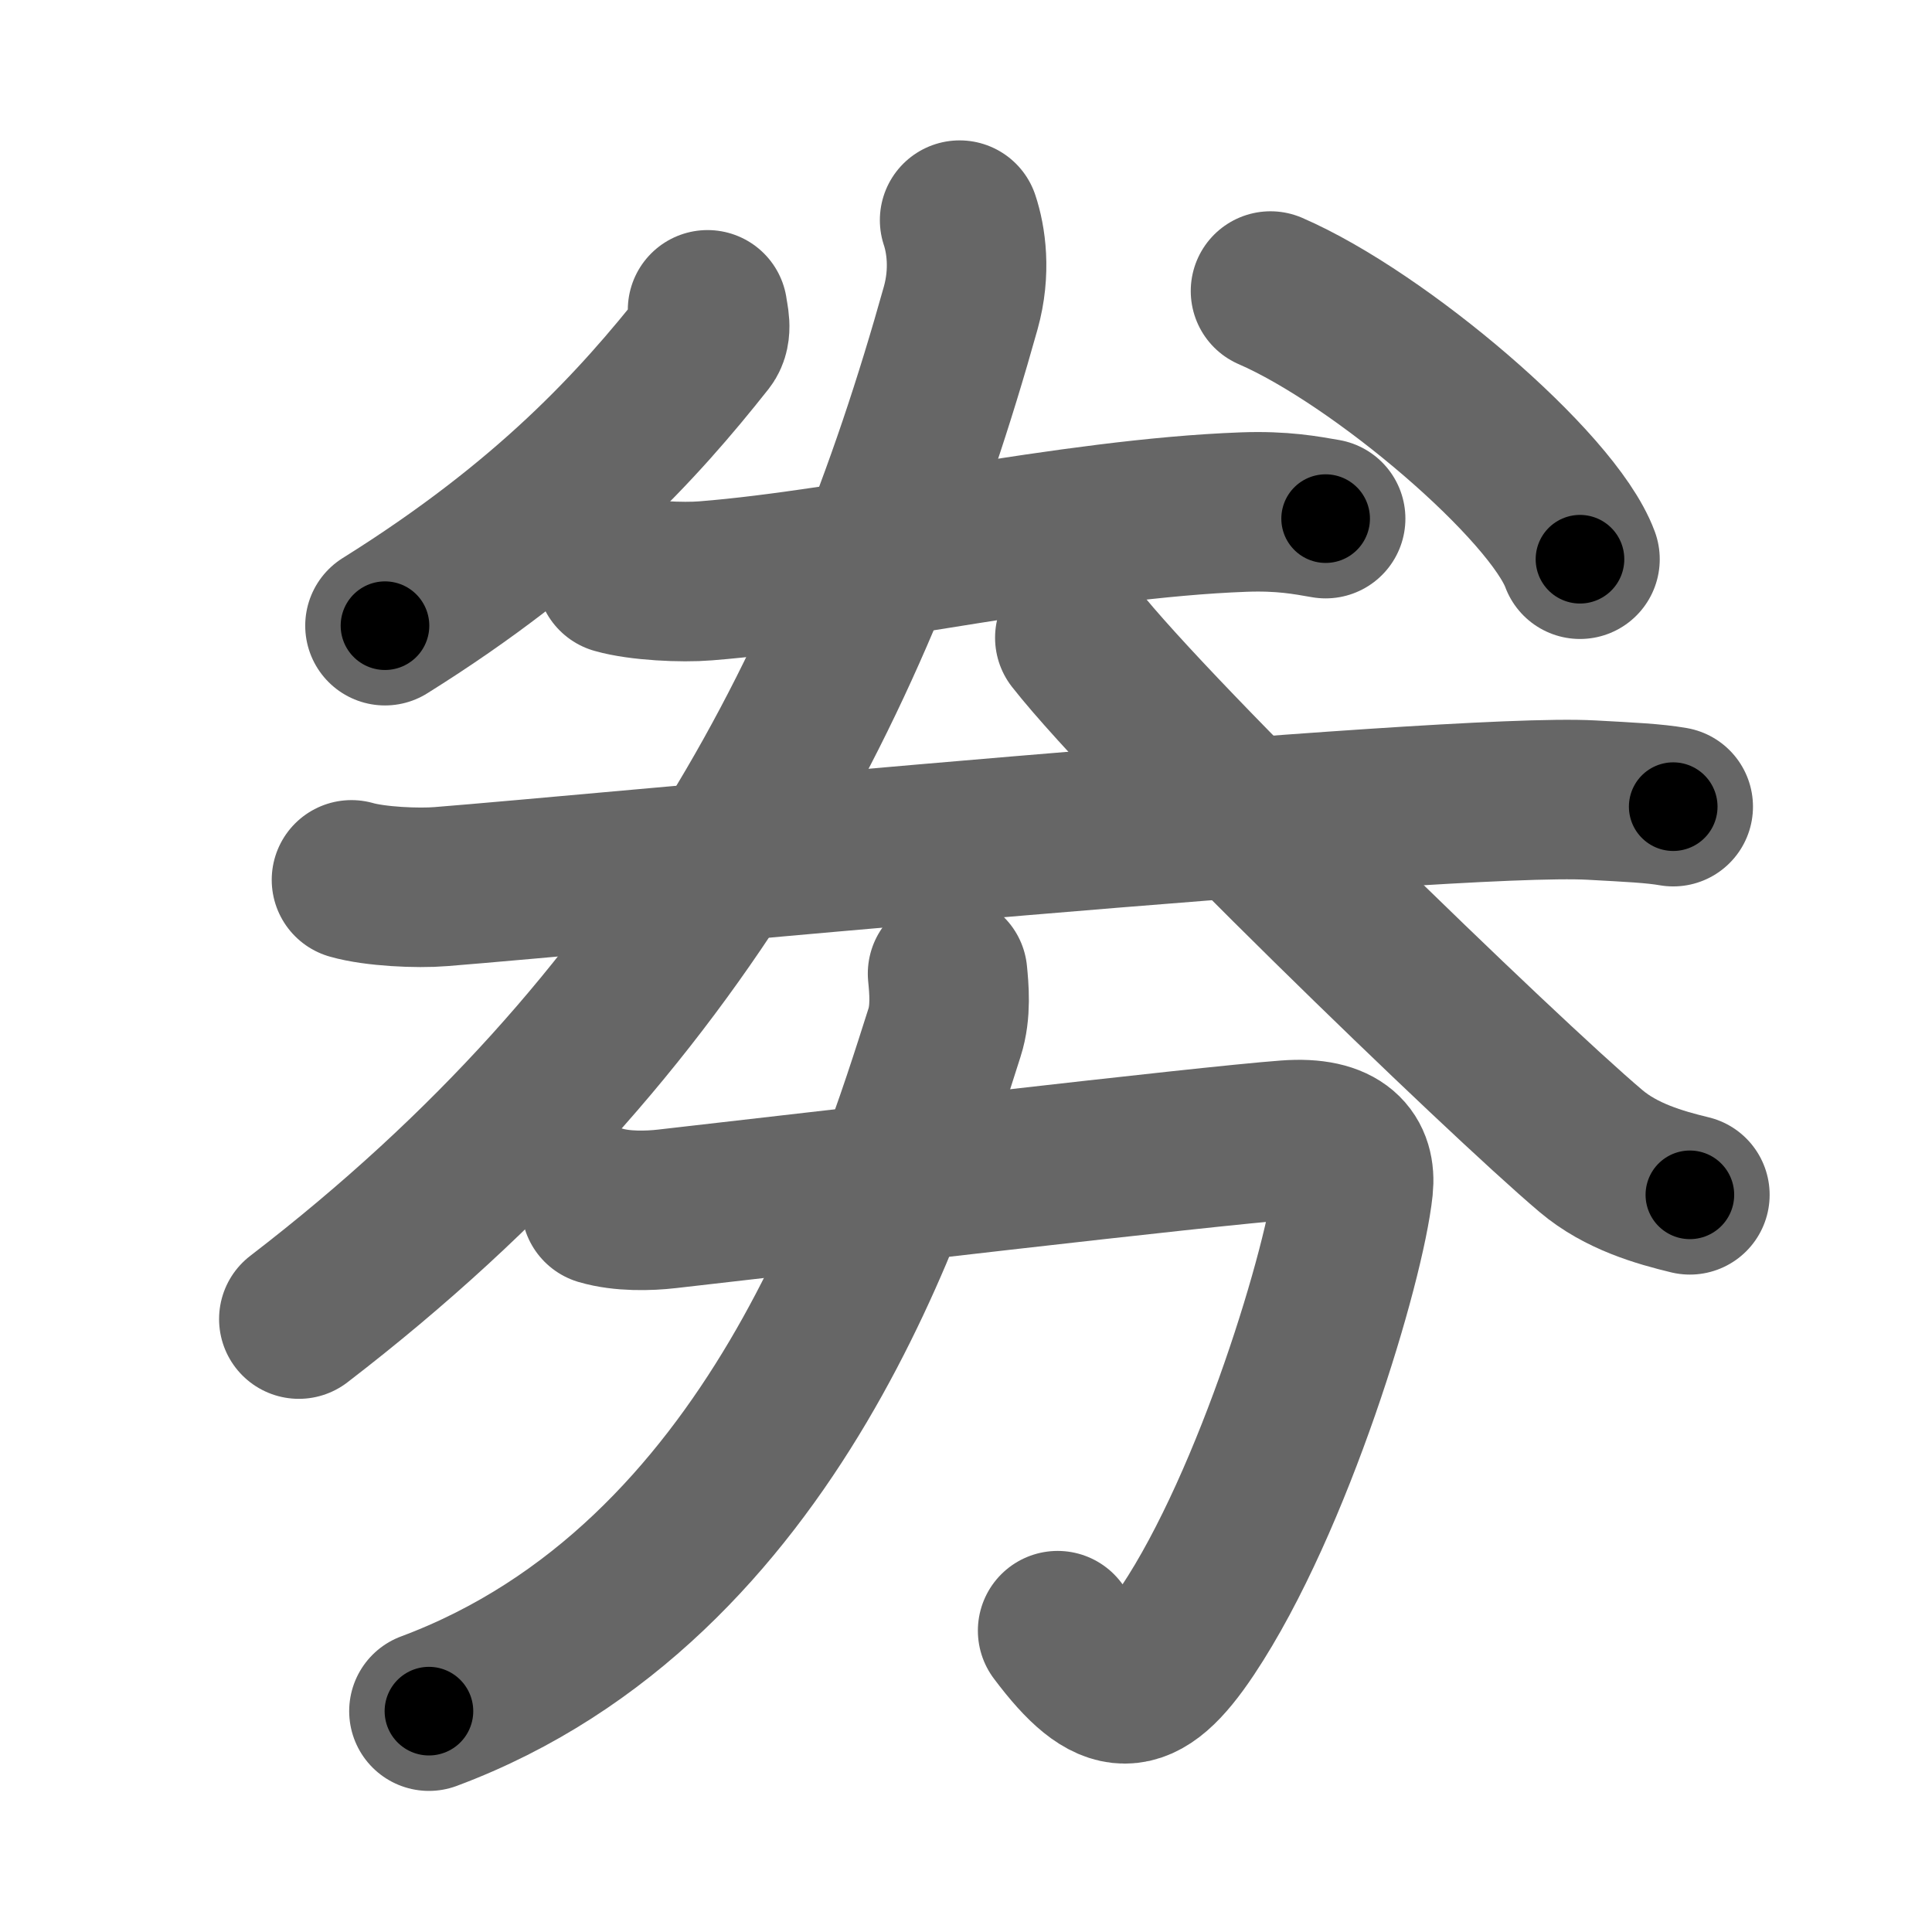 <svg xmlns="http://www.w3.org/2000/svg" width="109" height="109" viewBox="0 0 109 109" id="52b5"><g fill="none" stroke="#666" stroke-width="9" stroke-linecap="round" stroke-linejoin="round"><g><g><path d="M39.92,17.48c0.05,0.42,0.29,1.19-0.1,1.69C36,24,31,29.5,21.72,35.3" /><path d="M71.68,16.42c6.16,2.67,15.92,10.98,17.46,15.13" /><g><g><path d="M34.76,32.39c1.32,0.38,3.74,0.49,5.05,0.38c8.4-0.66,20.58-3.52,30.36-3.88c2.19-0.08,3.52,0.18,4.62,0.37" /></g><g><path d="M19.83,49.64c1.32,0.38,3.74,0.49,5.05,0.38c8.4-0.66,56.78-5.33,64.91-4.88c2.19,0.12,3.52,0.18,4.61,0.37" /></g></g><g><path d="M54.14,12.42c0.36,1.08,0.64,2.89,0.06,4.96c-5.86,20.96-15.53,40.29-37.34,57.04" /><path d="M60.64,35.98c4.54,5.79,24.1,24.72,29.12,28.96c1.7,1.44,3.88,2.06,5.58,2.47" /></g></g><g><path d="M33.91,68.01c1.19,0.35,2.69,0.31,3.73,0.19c8.5-0.96,30.25-3.53,34.96-3.88c3.06-0.23,3.92,1.04,3.75,2.66C75.9,71.25,71.88,84.68,67,92c-2.67,4-4.33,4-7.33,0" /><path d="M53.46,54.93c0.08,0.83,0.21,2.14-0.17,3.32c-2.8,8.77-9.54,31-29.09,38.29" /></g></g></g><g fill="none" stroke="#000" stroke-width="5" stroke-linecap="round" stroke-linejoin="round"><g><g><path d="M39.92,17.48c0.05,0.42,0.29,1.19-0.1,1.69C36,24,31,29.5,21.72,35.3" stroke-dasharray="26.122" stroke-dashoffset="26.122"><animate attributeName="stroke-dashoffset" values="26.122;26.122;0" dur="0.261s" fill="freeze" begin="0s;52b5.click" /></path><path d="M71.68,16.42c6.16,2.67,15.92,10.98,17.46,15.13" stroke-dasharray="23.437" stroke-dashoffset="23.437"><animate attributeName="stroke-dashoffset" values="23.437" fill="freeze" begin="52b5.click" /><animate attributeName="stroke-dashoffset" values="23.437;23.437;0" keyTimes="0;0.527;1" dur="0.495s" fill="freeze" begin="0s;52b5.click" /></path><g><g><path d="M34.76,32.39c1.32,0.38,3.74,0.49,5.05,0.38c8.4-0.66,20.58-3.52,30.36-3.88c2.19-0.08,3.52,0.18,4.62,0.37" stroke-dasharray="40.352" stroke-dashoffset="40.352"><animate attributeName="stroke-dashoffset" values="40.352" fill="freeze" begin="52b5.click" /><animate attributeName="stroke-dashoffset" values="40.352;40.352;0" keyTimes="0;0.551;1" dur="0.899s" fill="freeze" begin="0s;52b5.click" /></path></g><g><path d="M19.83,49.64c1.32,0.38,3.74,0.49,5.05,0.38c8.4-0.66,56.78-5.33,64.91-4.88c2.19,0.12,3.52,0.18,4.61,0.37" stroke-dasharray="74.821" stroke-dashoffset="74.821"><animate attributeName="stroke-dashoffset" values="74.821" fill="freeze" begin="52b5.click" /><animate attributeName="stroke-dashoffset" values="74.821;74.821;0" keyTimes="0;0.615;1" dur="1.462s" fill="freeze" begin="0s;52b5.click" /></path></g></g><g><path d="M54.14,12.42c0.36,1.08,0.64,2.89,0.06,4.96c-5.86,20.96-15.53,40.29-37.34,57.04" stroke-dasharray="74.53" stroke-dashoffset="74.53"><animate attributeName="stroke-dashoffset" values="74.53" fill="freeze" begin="52b5.click" /><animate attributeName="stroke-dashoffset" values="74.53;74.53;0" keyTimes="0;0.723;1" dur="2.022s" fill="freeze" begin="0s;52b5.click" /></path><path d="M60.64,35.98c4.54,5.79,24.1,24.72,29.12,28.96c1.7,1.44,3.88,2.06,5.58,2.47" stroke-dasharray="47.255" stroke-dashoffset="47.255"><animate attributeName="stroke-dashoffset" values="47.255" fill="freeze" begin="52b5.click" /><animate attributeName="stroke-dashoffset" values="47.255;47.255;0" keyTimes="0;0.81;1" dur="2.495s" fill="freeze" begin="0s;52b5.click" /></path></g></g><g><path d="M33.91,68.01c1.19,0.35,2.69,0.31,3.73,0.19c8.5-0.96,30.25-3.53,34.96-3.88c3.06-0.23,3.92,1.04,3.75,2.66C75.9,71.25,71.88,84.68,67,92c-2.67,4-4.33,4-7.33,0" stroke-dasharray="81.047" stroke-dashoffset="81.047"><animate attributeName="stroke-dashoffset" values="81.047" fill="freeze" begin="52b5.click" /><animate attributeName="stroke-dashoffset" values="81.047;81.047;0" keyTimes="0;0.804;1" dur="3.104s" fill="freeze" begin="0s;52b5.click" /></path><path d="M53.46,54.93c0.08,0.83,0.21,2.14-0.17,3.32c-2.8,8.77-9.54,31-29.09,38.29" stroke-dasharray="53.24" stroke-dashoffset="53.24"><animate attributeName="stroke-dashoffset" values="53.24" fill="freeze" begin="52b5.click" /><animate attributeName="stroke-dashoffset" values="53.24;53.24;0" keyTimes="0;0.854;1" dur="3.636s" fill="freeze" begin="0s;52b5.click" /></path></g></g></g></svg>